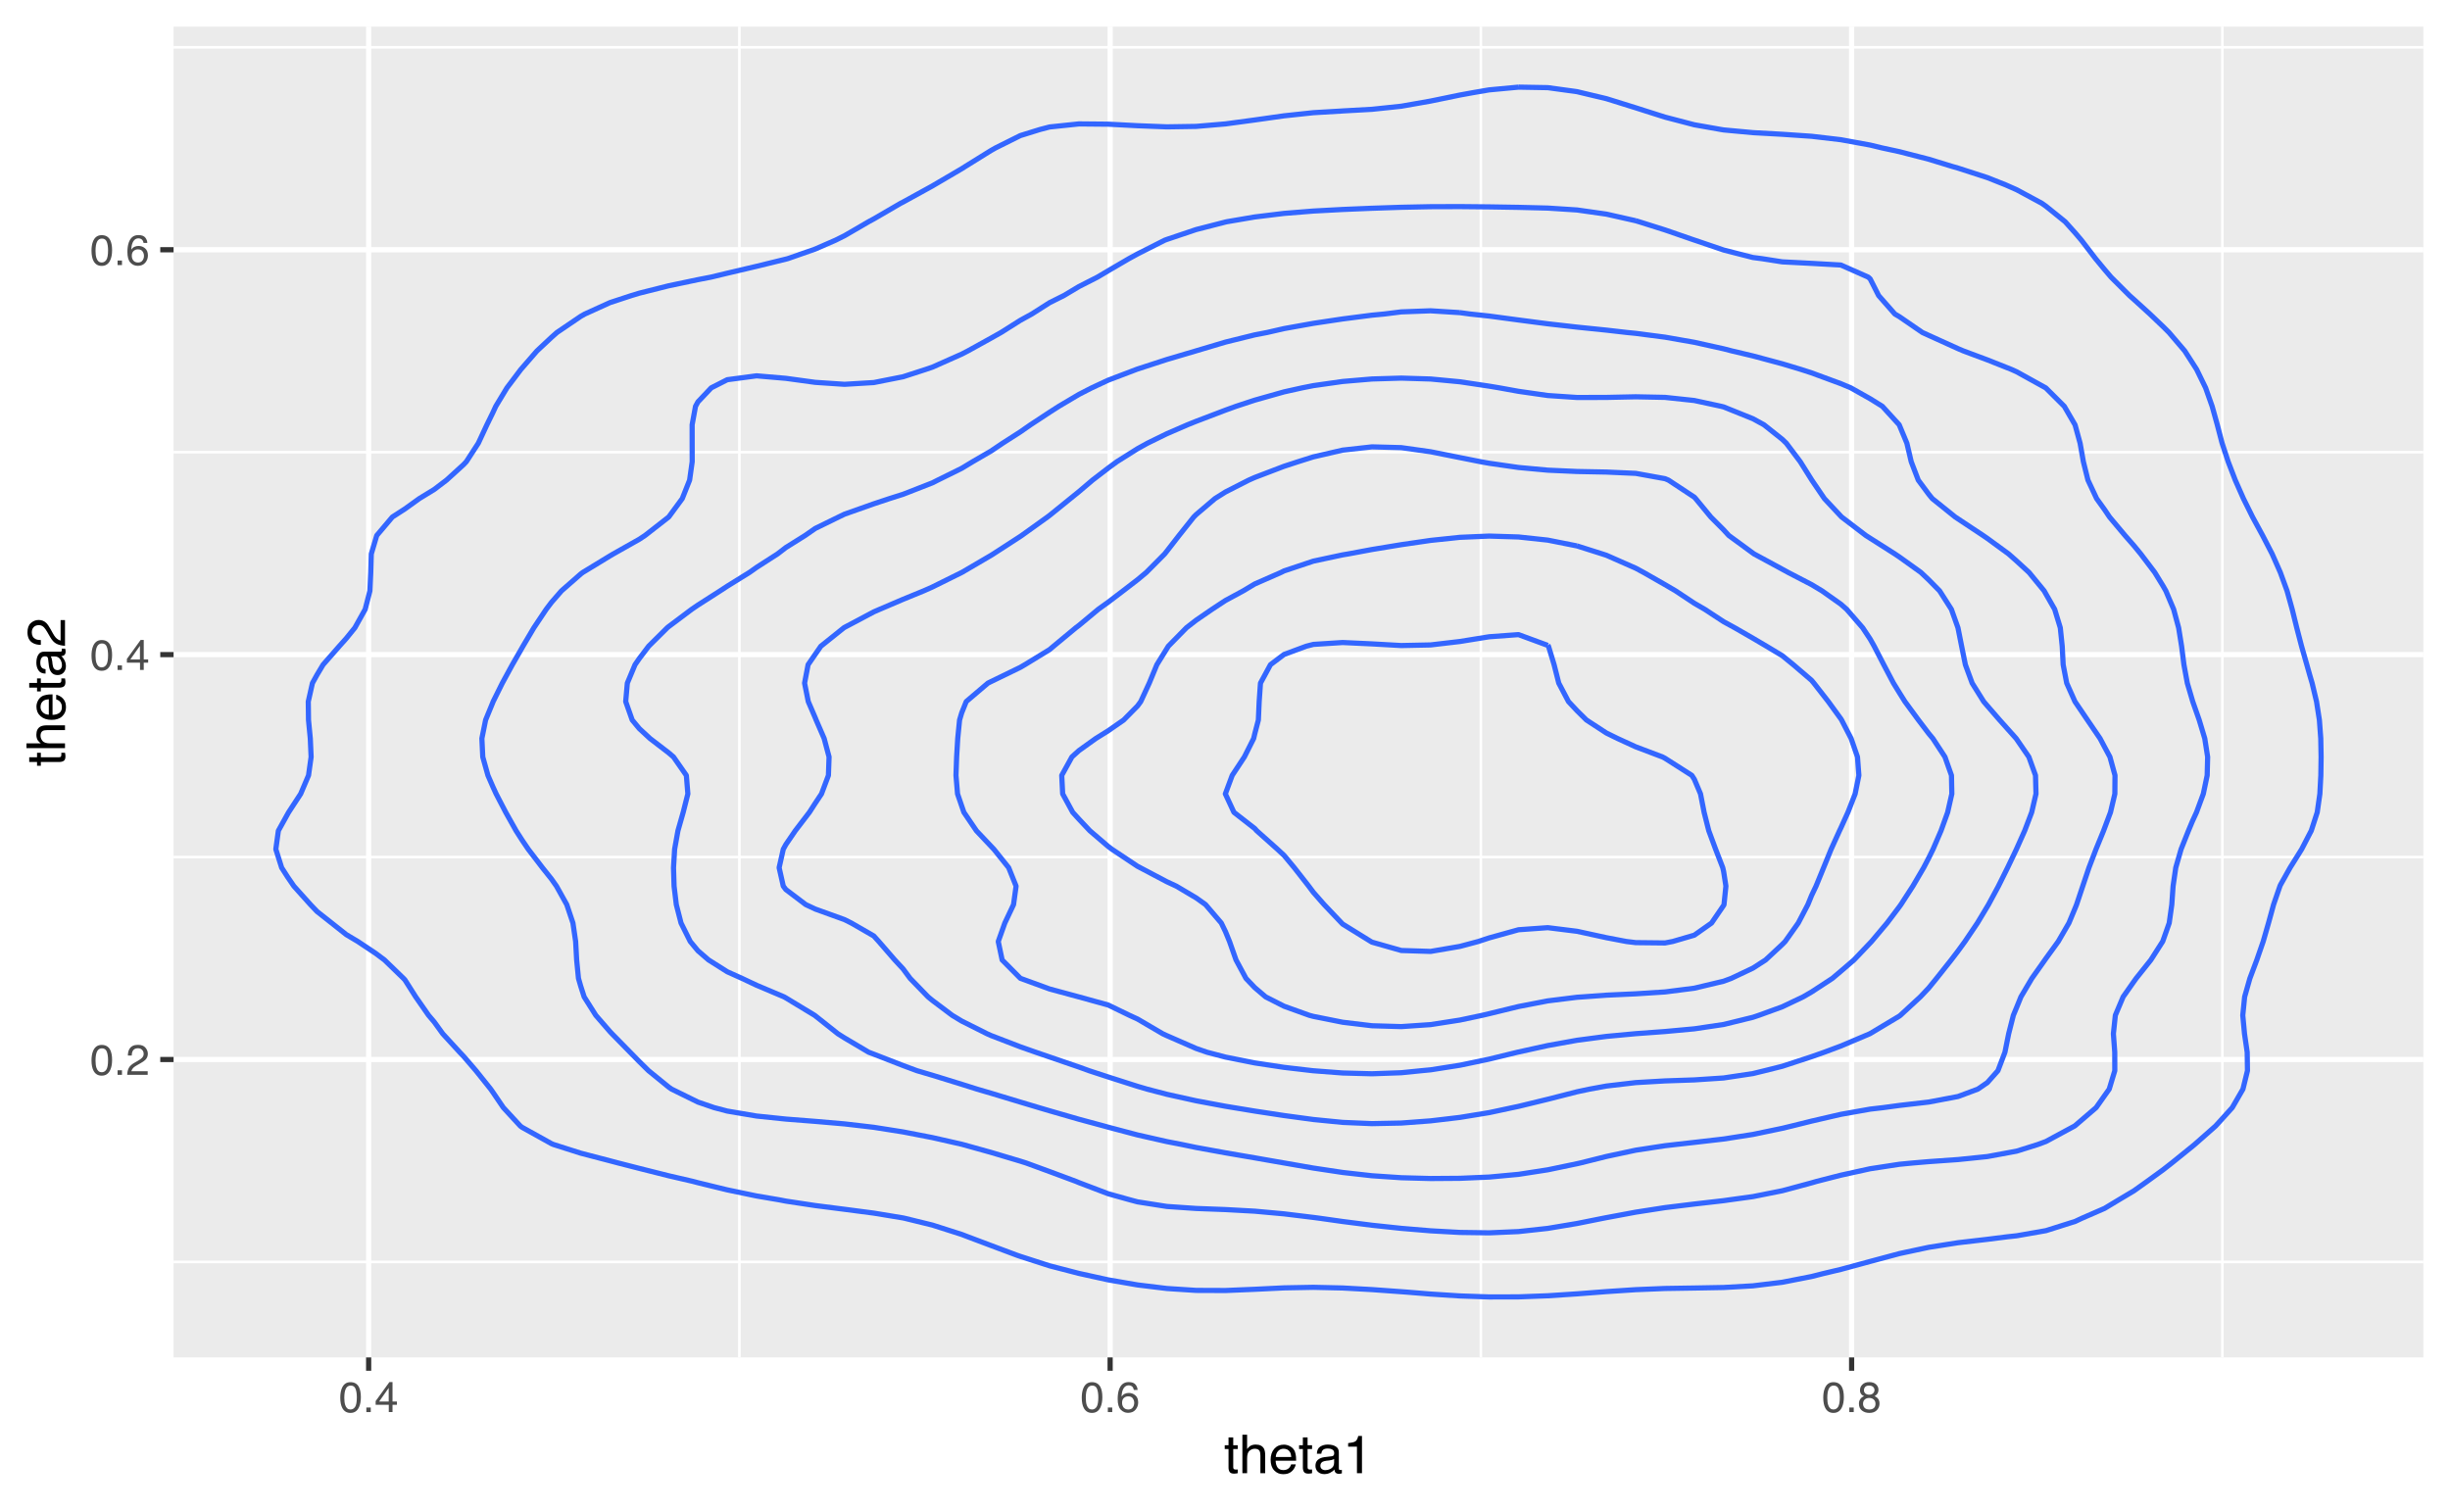 <?xml version="1.0" encoding="UTF-8"?>
<svg xmlns="http://www.w3.org/2000/svg" xmlns:xlink="http://www.w3.org/1999/xlink" width="504pt" height="311pt" viewBox="0 0 504 311" version="1.1">
<defs>
<g>
<symbol overflow="visible" id="glyph0-0">
<path style="stroke:none;" d="M 0.281 0 L 0.281 -6.312 L 5.297 -6.312 L 5.297 0 Z M 4.5 -0.797 L 4.5 -5.516 L 1.078 -5.516 L 1.078 -0.797 Z M 4.5 -0.797 "/>
</symbol>
<symbol overflow="visible" id="glyph0-1">
<path style="stroke:none;" d="M 2.375 -6.156 C 3.176 -6.156 3.754 -5.828 4.109 -5.172 C 4.379 -4.66 4.516 -3.961 4.516 -3.078 C 4.516 -2.242 4.391 -1.555 4.141 -1.016 C 3.785 -0.223 3.195 0.172 2.375 0.172 C 1.633 0.172 1.082 -0.148 0.719 -0.797 C 0.426 -1.328 0.281 -2.047 0.281 -2.953 C 0.281 -3.648 0.367 -4.25 0.547 -4.75 C 0.879 -5.688 1.488 -6.156 2.375 -6.156 Z M 2.375 -0.531 C 2.77 -0.531 3.086 -0.707 3.328 -1.062 C 3.566 -1.426 3.688 -2.086 3.688 -3.047 C 3.688 -3.754 3.598 -4.332 3.422 -4.781 C 3.254 -5.227 2.922 -5.453 2.422 -5.453 C 1.973 -5.453 1.641 -5.238 1.422 -4.812 C 1.211 -4.383 1.109 -3.754 1.109 -2.922 C 1.109 -2.297 1.176 -1.789 1.312 -1.406 C 1.52 -0.82 1.875 -0.531 2.375 -0.531 Z M 2.375 -0.531 "/>
</symbol>
<symbol overflow="visible" id="glyph0-2">
<path style="stroke:none;" d="M 0.75 -0.938 L 1.656 -0.938 L 1.656 0 L 0.75 0 Z M 0.75 -0.938 "/>
</symbol>
<symbol overflow="visible" id="glyph0-3">
<path style="stroke:none;" d="M 0.281 0 C 0.301 -0.531 0.406 -0.988 0.594 -1.375 C 0.789 -1.77 1.164 -2.129 1.719 -2.453 L 2.547 -2.922 C 2.91 -3.141 3.164 -3.328 3.312 -3.484 C 3.551 -3.711 3.672 -3.984 3.672 -4.297 C 3.672 -4.648 3.562 -4.93 3.344 -5.141 C 3.133 -5.359 2.848 -5.469 2.484 -5.469 C 1.961 -5.469 1.598 -5.266 1.391 -4.859 C 1.285 -4.648 1.227 -4.352 1.219 -3.969 L 0.422 -3.969 C 0.43 -4.5 0.531 -4.938 0.719 -5.281 C 1.051 -5.875 1.645 -6.172 2.5 -6.172 C 3.195 -6.172 3.707 -5.977 4.031 -5.594 C 4.363 -5.219 4.531 -4.797 4.531 -4.328 C 4.531 -3.836 4.352 -3.414 4 -3.062 C 3.801 -2.863 3.441 -2.617 2.922 -2.328 L 2.344 -2 C 2.062 -1.844 1.836 -1.695 1.672 -1.562 C 1.391 -1.312 1.211 -1.035 1.141 -0.734 L 4.5 -0.734 L 4.5 0 Z M 0.281 0 "/>
</symbol>
<symbol overflow="visible" id="glyph0-4">
<path style="stroke:none;" d="M 2.906 -2.172 L 2.906 -4.969 L 0.938 -2.172 Z M 2.922 0 L 2.922 -1.5 L 0.219 -1.5 L 0.219 -2.266 L 3.047 -6.172 L 3.688 -6.172 L 3.688 -2.172 L 4.594 -2.172 L 4.594 -1.5 L 3.688 -1.5 L 3.688 0 Z M 2.922 0 "/>
</symbol>
<symbol overflow="visible" id="glyph0-5">
<path style="stroke:none;" d="M 2.578 -6.172 C 3.266 -6.172 3.742 -5.992 4.016 -5.641 C 4.285 -5.285 4.422 -4.922 4.422 -4.547 L 3.656 -4.547 C 3.602 -4.785 3.531 -4.973 3.438 -5.109 C 3.25 -5.367 2.961 -5.5 2.578 -5.5 C 2.148 -5.5 1.805 -5.297 1.547 -4.891 C 1.297 -4.492 1.156 -3.926 1.125 -3.188 C 1.301 -3.445 1.523 -3.641 1.797 -3.766 C 2.047 -3.879 2.32 -3.938 2.625 -3.938 C 3.133 -3.938 3.582 -3.77 3.969 -3.438 C 4.352 -3.113 4.547 -2.625 4.547 -1.969 C 4.547 -1.414 4.363 -0.922 4 -0.484 C 3.633 -0.055 3.117 0.156 2.453 0.156 C 1.867 0.156 1.367 -0.062 0.953 -0.5 C 0.535 -0.938 0.328 -1.672 0.328 -2.703 C 0.328 -3.461 0.422 -4.109 0.609 -4.641 C 0.961 -5.66 1.617 -6.172 2.578 -6.172 Z M 2.516 -0.531 C 2.922 -0.531 3.223 -0.664 3.422 -0.938 C 3.629 -1.207 3.734 -1.531 3.734 -1.906 C 3.734 -2.219 3.641 -2.516 3.453 -2.797 C 3.273 -3.086 2.953 -3.234 2.484 -3.234 C 2.148 -3.234 1.859 -3.125 1.609 -2.906 C 1.359 -2.688 1.234 -2.352 1.234 -1.906 C 1.234 -1.52 1.344 -1.191 1.562 -0.922 C 1.789 -0.66 2.109 -0.531 2.516 -0.531 Z M 2.516 -0.531 "/>
</symbol>
<symbol overflow="visible" id="glyph0-6">
<path style="stroke:none;" d="M 2.391 -3.578 C 2.734 -3.578 3 -3.672 3.188 -3.859 C 3.383 -4.047 3.484 -4.273 3.484 -4.547 C 3.484 -4.773 3.391 -4.984 3.203 -5.172 C 3.016 -5.359 2.734 -5.453 2.359 -5.453 C 1.992 -5.453 1.727 -5.359 1.562 -5.172 C 1.395 -4.984 1.312 -4.758 1.312 -4.5 C 1.312 -4.207 1.414 -3.977 1.625 -3.812 C 1.844 -3.656 2.098 -3.578 2.391 -3.578 Z M 2.438 -0.531 C 2.801 -0.531 3.098 -0.625 3.328 -0.812 C 3.566 -1.008 3.688 -1.301 3.688 -1.688 C 3.688 -2.082 3.562 -2.383 3.312 -2.594 C 3.07 -2.801 2.766 -2.906 2.391 -2.906 C 2.016 -2.906 1.707 -2.797 1.469 -2.578 C 1.238 -2.367 1.125 -2.078 1.125 -1.703 C 1.125 -1.391 1.227 -1.113 1.438 -0.875 C 1.656 -0.645 1.988 -0.531 2.438 -0.531 Z M 1.344 -3.281 C 1.125 -3.375 0.957 -3.477 0.844 -3.594 C 0.613 -3.82 0.5 -4.125 0.5 -4.5 C 0.5 -4.957 0.664 -5.348 1 -5.672 C 1.332 -6.004 1.801 -6.172 2.406 -6.172 C 3 -6.172 3.461 -6.016 3.797 -5.703 C 4.129 -5.391 4.297 -5.023 4.297 -4.609 C 4.297 -4.223 4.195 -3.914 4 -3.688 C 3.895 -3.551 3.727 -3.414 3.5 -3.281 C 3.758 -3.164 3.961 -3.031 4.109 -2.875 C 4.379 -2.594 4.516 -2.223 4.516 -1.766 C 4.516 -1.223 4.332 -0.766 3.969 -0.391 C 3.602 -0.016 3.086 0.172 2.422 0.172 C 1.828 0.172 1.32 0.008 0.906 -0.312 C 0.488 -0.633 0.281 -1.109 0.281 -1.734 C 0.281 -2.086 0.367 -2.395 0.547 -2.656 C 0.723 -2.926 0.988 -3.133 1.344 -3.281 Z M 1.344 -3.281 "/>
</symbol>
<symbol overflow="visible" id="glyph1-0">
<path style="stroke:none;" d="M 0.359 0 L 0.359 -7.891 L 6.625 -7.891 L 6.625 0 Z M 5.625 -0.984 L 5.625 -6.906 L 1.344 -6.906 L 1.344 -0.984 Z M 5.625 -0.984 "/>
</symbol>
<symbol overflow="visible" id="glyph1-1">
<path style="stroke:none;" d="M 0.906 -7.359 L 1.875 -7.359 L 1.875 -5.75 L 2.797 -5.75 L 2.797 -4.969 L 1.875 -4.969 L 1.875 -1.203 C 1.875 -1.004 1.941 -0.875 2.078 -0.812 C 2.16 -0.77 2.285 -0.75 2.453 -0.75 C 2.504 -0.75 2.555 -0.75 2.609 -0.75 C 2.66 -0.75 2.723 -0.754 2.797 -0.766 L 2.797 0 C 2.68 0.031 2.562 0.051 2.438 0.062 C 2.32 0.082 2.195 0.094 2.062 0.094 C 1.613 0.094 1.305 -0.02 1.141 -0.25 C 0.984 -0.488 0.906 -0.789 0.906 -1.156 L 0.906 -4.969 L 0.125 -4.969 L 0.125 -5.75 L 0.906 -5.75 Z M 0.906 -7.359 "/>
</symbol>
<symbol overflow="visible" id="glyph1-2">
<path style="stroke:none;" d="M 0.703 -7.922 L 1.672 -7.922 L 1.672 -4.969 C 1.898 -5.258 2.109 -5.469 2.297 -5.594 C 2.609 -5.789 2.992 -5.891 3.453 -5.891 C 4.285 -5.891 4.852 -5.598 5.156 -5.016 C 5.312 -4.691 5.391 -4.25 5.391 -3.688 L 5.391 0 L 4.406 0 L 4.406 -3.625 C 4.406 -4.051 4.352 -4.363 4.25 -4.562 C 4.07 -4.875 3.738 -5.031 3.25 -5.031 C 2.852 -5.031 2.488 -4.891 2.156 -4.609 C 1.832 -4.336 1.672 -3.816 1.672 -3.047 L 1.672 0 L 0.703 0 Z M 0.703 -7.922 "/>
</symbol>
<symbol overflow="visible" id="glyph1-3">
<path style="stroke:none;" d="M 3.109 -5.875 C 3.516 -5.875 3.906 -5.781 4.281 -5.594 C 4.664 -5.406 4.961 -5.156 5.172 -4.844 C 5.359 -4.562 5.484 -4.223 5.547 -3.828 C 5.609 -3.566 5.641 -3.145 5.641 -2.562 L 1.422 -2.562 C 1.441 -1.977 1.578 -1.508 1.828 -1.156 C 2.086 -0.812 2.488 -0.641 3.031 -0.641 C 3.539 -0.641 3.945 -0.805 4.25 -1.141 C 4.414 -1.328 4.535 -1.551 4.609 -1.812 L 5.562 -1.812 C 5.531 -1.594 5.441 -1.352 5.297 -1.094 C 5.16 -0.832 5.004 -0.625 4.828 -0.469 C 4.535 -0.176 4.176 0.02 3.75 0.125 C 3.508 0.176 3.242 0.203 2.953 0.203 C 2.234 0.203 1.625 -0.055 1.125 -0.578 C 0.633 -1.098 0.391 -1.828 0.391 -2.766 C 0.391 -3.691 0.641 -4.441 1.141 -5.016 C 1.641 -5.586 2.297 -5.875 3.109 -5.875 Z M 4.641 -3.328 C 4.609 -3.754 4.52 -4.094 4.375 -4.344 C 4.102 -4.801 3.66 -5.031 3.047 -5.031 C 2.598 -5.031 2.223 -4.867 1.922 -4.547 C 1.629 -4.234 1.473 -3.828 1.453 -3.328 Z M 3.016 -5.891 Z M 3.016 -5.891 "/>
</symbol>
<symbol overflow="visible" id="glyph1-4">
<path style="stroke:none;" d="M 1.453 -1.531 C 1.453 -1.25 1.551 -1.023 1.75 -0.859 C 1.957 -0.703 2.203 -0.625 2.484 -0.625 C 2.816 -0.625 3.145 -0.703 3.469 -0.859 C 4.008 -1.117 4.281 -1.551 4.281 -2.156 L 4.281 -2.922 C 4.156 -2.848 4 -2.785 3.812 -2.734 C 3.633 -2.691 3.453 -2.656 3.266 -2.625 L 2.688 -2.562 C 2.332 -2.508 2.066 -2.438 1.891 -2.344 C 1.598 -2.164 1.453 -1.895 1.453 -1.531 Z M 3.797 -3.484 C 4.016 -3.516 4.16 -3.609 4.234 -3.766 C 4.273 -3.848 4.297 -3.973 4.297 -4.141 C 4.297 -4.461 4.176 -4.695 3.938 -4.844 C 3.707 -5 3.375 -5.078 2.938 -5.078 C 2.438 -5.078 2.082 -4.941 1.875 -4.672 C 1.75 -4.516 1.672 -4.289 1.641 -4 L 0.734 -4 C 0.754 -4.707 0.984 -5.195 1.422 -5.469 C 1.867 -5.75 2.383 -5.891 2.969 -5.891 C 3.645 -5.891 4.191 -5.758 4.609 -5.5 C 5.035 -5.25 5.25 -4.848 5.25 -4.297 L 5.25 -0.984 C 5.25 -0.891 5.266 -0.812 5.297 -0.75 C 5.336 -0.688 5.426 -0.656 5.562 -0.656 C 5.602 -0.656 5.648 -0.656 5.703 -0.656 C 5.766 -0.664 5.82 -0.676 5.875 -0.688 L 5.875 0.031 C 5.727 0.07 5.613 0.098 5.531 0.109 C 5.457 0.117 5.352 0.125 5.219 0.125 C 4.883 0.125 4.641 0.004 4.484 -0.234 C 4.41 -0.359 4.359 -0.535 4.328 -0.766 C 4.129 -0.504 3.844 -0.281 3.469 -0.094 C 3.102 0.094 2.695 0.188 2.25 0.188 C 1.719 0.188 1.281 0.023 0.938 -0.297 C 0.602 -0.617 0.438 -1.023 0.438 -1.516 C 0.438 -2.047 0.602 -2.457 0.938 -2.75 C 1.27 -3.039 1.707 -3.223 2.25 -3.297 Z M 2.984 -5.891 Z M 2.984 -5.891 "/>
</symbol>
<symbol overflow="visible" id="glyph1-5">
<path style="stroke:none;" d="M 1.047 -5.453 L 1.047 -6.188 C 1.742 -6.258 2.227 -6.375 2.5 -6.531 C 2.781 -6.688 2.988 -7.062 3.125 -7.656 L 3.891 -7.656 L 3.891 0 L 2.859 0 L 2.859 -5.453 Z M 1.047 -5.453 "/>
</symbol>
<symbol overflow="visible" id="glyph2-0">
<path style="stroke:none;" d="M 0 -0.359 L -7.891 -0.359 L -7.891 -6.625 L 0 -6.625 Z M -0.984 -5.625 L -6.906 -5.625 L -6.906 -1.344 L -0.984 -1.344 Z M -0.984 -5.625 "/>
</symbol>
<symbol overflow="visible" id="glyph2-1">
<path style="stroke:none;" d="M -7.359 -0.906 L -7.359 -1.875 L -5.75 -1.875 L -5.75 -2.797 L -4.969 -2.797 L -4.969 -1.875 L -1.203 -1.875 C -1.004 -1.875 -0.875 -1.941 -0.812 -2.078 C -0.77 -2.16 -0.75 -2.285 -0.75 -2.453 C -0.75 -2.504 -0.75 -2.555 -0.75 -2.609 C -0.75 -2.66 -0.754 -2.723 -0.766 -2.797 L 0 -2.797 C 0.031 -2.68 0.051 -2.562 0.062 -2.438 C 0.082 -2.32 0.094 -2.195 0.094 -2.062 C 0.094 -1.613 -0.02 -1.305 -0.25 -1.141 C -0.488 -0.984 -0.789 -0.906 -1.156 -0.906 L -4.969 -0.906 L -4.969 -0.125 L -5.75 -0.125 L -5.75 -0.906 Z M -7.359 -0.906 "/>
</symbol>
<symbol overflow="visible" id="glyph2-2">
<path style="stroke:none;" d="M -7.922 -0.703 L -7.922 -1.672 L -4.969 -1.672 C -5.258 -1.898 -5.469 -2.109 -5.594 -2.297 C -5.789 -2.609 -5.891 -2.992 -5.891 -3.453 C -5.891 -4.285 -5.598 -4.852 -5.016 -5.156 C -4.691 -5.312 -4.25 -5.391 -3.688 -5.391 L 0 -5.391 L 0 -4.406 L -3.625 -4.406 C -4.051 -4.406 -4.363 -4.352 -4.562 -4.25 C -4.875 -4.07 -5.031 -3.738 -5.031 -3.25 C -5.031 -2.852 -4.891 -2.488 -4.609 -2.156 C -4.336 -1.832 -3.816 -1.672 -3.047 -1.672 L 0 -1.672 L 0 -0.703 Z M -7.922 -0.703 "/>
</symbol>
<symbol overflow="visible" id="glyph2-3">
<path style="stroke:none;" d="M -5.875 -3.109 C -5.875 -3.516 -5.781 -3.906 -5.594 -4.281 C -5.406 -4.664 -5.156 -4.961 -4.844 -5.172 C -4.562 -5.359 -4.223 -5.484 -3.828 -5.547 C -3.566 -5.609 -3.145 -5.641 -2.562 -5.641 L -2.562 -1.422 C -1.977 -1.441 -1.508 -1.578 -1.156 -1.828 C -0.812 -2.086 -0.641 -2.488 -0.641 -3.031 C -0.641 -3.539 -0.805 -3.945 -1.141 -4.25 C -1.328 -4.414 -1.551 -4.535 -1.812 -4.609 L -1.812 -5.562 C -1.594 -5.531 -1.352 -5.441 -1.094 -5.297 C -0.832 -5.16 -0.625 -5.004 -0.469 -4.828 C -0.176 -4.535 0.02 -4.176 0.125 -3.75 C 0.176 -3.508 0.203 -3.242 0.203 -2.953 C 0.203 -2.234 -0.055 -1.625 -0.578 -1.125 C -1.098 -0.633 -1.828 -0.391 -2.766 -0.391 C -3.691 -0.391 -4.441 -0.641 -5.016 -1.141 C -5.586 -1.641 -5.875 -2.297 -5.875 -3.109 Z M -3.328 -4.641 C -3.754 -4.609 -4.094 -4.52 -4.344 -4.375 C -4.801 -4.102 -5.031 -3.66 -5.031 -3.047 C -5.031 -2.598 -4.867 -2.223 -4.547 -1.922 C -4.234 -1.629 -3.828 -1.473 -3.328 -1.453 Z M -5.891 -3.016 Z M -5.891 -3.016 "/>
</symbol>
<symbol overflow="visible" id="glyph2-4">
<path style="stroke:none;" d="M -1.531 -1.453 C -1.25 -1.453 -1.023 -1.551 -0.859 -1.75 C -0.703 -1.957 -0.625 -2.203 -0.625 -2.484 C -0.625 -2.816 -0.703 -3.145 -0.859 -3.469 C -1.117 -4.008 -1.551 -4.281 -2.156 -4.281 L -2.922 -4.281 C -2.848 -4.156 -2.785 -4 -2.734 -3.812 C -2.691 -3.633 -2.656 -3.453 -2.625 -3.266 L -2.562 -2.688 C -2.508 -2.332 -2.438 -2.066 -2.344 -1.891 C -2.164 -1.598 -1.895 -1.453 -1.531 -1.453 Z M -3.484 -3.797 C -3.516 -4.016 -3.609 -4.16 -3.766 -4.234 C -3.848 -4.273 -3.973 -4.297 -4.141 -4.297 C -4.461 -4.297 -4.695 -4.176 -4.844 -3.938 C -5 -3.707 -5.078 -3.375 -5.078 -2.938 C -5.078 -2.438 -4.941 -2.082 -4.672 -1.875 C -4.516 -1.75 -4.289 -1.672 -4 -1.641 L -4 -0.734 C -4.707 -0.754 -5.195 -0.984 -5.469 -1.422 C -5.75 -1.867 -5.891 -2.383 -5.891 -2.969 C -5.891 -3.645 -5.758 -4.191 -5.5 -4.609 C -5.25 -5.035 -4.848 -5.25 -4.297 -5.25 L -0.984 -5.25 C -0.891 -5.25 -0.812 -5.266 -0.75 -5.297 C -0.688 -5.336 -0.656 -5.426 -0.656 -5.562 C -0.656 -5.602 -0.656 -5.648 -0.656 -5.703 C -0.664 -5.766 -0.676 -5.82 -0.688 -5.875 L 0.031 -5.875 C 0.07 -5.727 0.098 -5.613 0.109 -5.531 C 0.117 -5.457 0.125 -5.352 0.125 -5.219 C 0.125 -4.883 0.004 -4.641 -0.234 -4.484 C -0.359 -4.41 -0.535 -4.359 -0.766 -4.328 C -0.504 -4.129 -0.281 -3.844 -0.094 -3.469 C 0.094 -3.102 0.188 -2.695 0.188 -2.25 C 0.188 -1.719 0.023 -1.281 -0.297 -0.938 C -0.617 -0.602 -1.023 -0.438 -1.516 -0.438 C -2.047 -0.438 -2.457 -0.602 -2.75 -0.938 C -3.039 -1.27 -3.223 -1.707 -3.297 -2.25 Z M -5.891 -2.984 Z M -5.891 -2.984 "/>
</symbol>
<symbol overflow="visible" id="glyph2-5">
<path style="stroke:none;" d="M 0 -0.344 C -0.664 -0.375 -1.242 -0.508 -1.734 -0.75 C -2.223 -0.988 -2.664 -1.457 -3.062 -2.156 L -3.656 -3.188 C -3.926 -3.645 -4.156 -3.969 -4.344 -4.156 C -4.645 -4.445 -4.988 -4.594 -5.375 -4.594 C -5.82 -4.594 -6.176 -4.457 -6.438 -4.188 C -6.695 -3.914 -6.828 -3.555 -6.828 -3.109 C -6.828 -2.453 -6.578 -1.992 -6.078 -1.734 C -5.805 -1.598 -5.438 -1.523 -4.969 -1.516 L -4.969 -0.531 C -5.633 -0.539 -6.176 -0.664 -6.594 -0.906 C -7.344 -1.32 -7.719 -2.062 -7.719 -3.125 C -7.719 -4 -7.477 -4.641 -7 -5.047 C -6.531 -5.453 -6.004 -5.656 -5.422 -5.656 C -4.797 -5.656 -4.266 -5.441 -3.828 -5.016 C -3.578 -4.766 -3.27 -4.312 -2.906 -3.656 L -2.5 -2.922 C -2.312 -2.578 -2.129 -2.301 -1.953 -2.094 C -1.641 -1.738 -1.289 -1.516 -0.906 -1.422 L -0.906 -5.625 L 0 -5.625 Z M 0 -0.344 "/>
</symbol>
</g>
<clipPath id="clip1">
  <path d="M 35.707 5.48 L 498.52 5.48 L 498.52 279.27 L 35.707 279.27 Z M 35.707 5.48 "/>
</clipPath>
<clipPath id="clip2">
  <path d="M 35.707 259 L 498.52 259 L 498.52 260 L 35.707 260 Z M 35.707 259 "/>
</clipPath>
<clipPath id="clip3">
  <path d="M 35.707 176 L 498.52 176 L 498.52 177 L 35.707 177 Z M 35.707 176 "/>
</clipPath>
<clipPath id="clip4">
  <path d="M 35.707 92 L 498.52 92 L 498.52 94 L 35.707 94 Z M 35.707 92 "/>
</clipPath>
<clipPath id="clip5">
  <path d="M 35.707 9 L 498.52 9 L 498.52 10 L 35.707 10 Z M 35.707 9 "/>
</clipPath>
<clipPath id="clip6">
  <path d="M 151 5.48 L 153 5.48 L 153 279.27 L 151 279.27 Z M 151 5.48 "/>
</clipPath>
<clipPath id="clip7">
  <path d="M 304 5.48 L 305 5.48 L 305 279.27 L 304 279.27 Z M 304 5.48 "/>
</clipPath>
<clipPath id="clip8">
  <path d="M 456 5.48 L 458 5.48 L 458 279.27 L 456 279.27 Z M 456 5.48 "/>
</clipPath>
<clipPath id="clip9">
  <path d="M 35.707 217 L 498.52 217 L 498.52 219 L 35.707 219 Z M 35.707 217 "/>
</clipPath>
<clipPath id="clip10">
  <path d="M 35.707 134 L 498.52 134 L 498.52 136 L 35.707 136 Z M 35.707 134 "/>
</clipPath>
<clipPath id="clip11">
  <path d="M 35.707 50 L 498.52 50 L 498.52 52 L 35.707 52 Z M 35.707 50 "/>
</clipPath>
<clipPath id="clip12">
  <path d="M 75 5.48 L 77 5.48 L 77 279.27 L 75 279.27 Z M 75 5.48 "/>
</clipPath>
<clipPath id="clip13">
  <path d="M 227 5.48 L 229 5.48 L 229 279.27 L 227 279.27 Z M 227 5.48 "/>
</clipPath>
<clipPath id="clip14">
  <path d="M 380 5.48 L 382 5.48 L 382 279.27 L 380 279.27 Z M 380 5.48 "/>
</clipPath>
</defs>
<g id="surface231">
<rect x="0" y="0" width="504" height="311" style="fill:rgb(100%,100%,100%);fill-opacity:1;stroke:none;"/>
<rect x="0" y="0" width="504" height="311" style="fill:rgb(100%,100%,100%);fill-opacity:1;stroke:none;"/>
<path style="fill:none;stroke-width:1.067;stroke-linecap:round;stroke-linejoin:round;stroke:rgb(100%,100%,100%);stroke-opacity:1;stroke-miterlimit:10;" d="M 0 311 L 504 311 L 504 0 L 0 0 Z M 0 311 "/>
<g clip-path="url(#clip1)" clip-rule="nonzero">
<path style=" stroke:none;fill-rule:nonzero;fill:rgb(92.157%,92.157%,92.157%);fill-opacity:1;" d="M 35.707 279.266 L 498.52 279.266 L 498.52 5.477 L 35.707 5.477 Z M 35.707 279.266 "/>
</g>
<g clip-path="url(#clip2)" clip-rule="nonzero">
<path style="fill:none;stroke-width:0.533;stroke-linecap:butt;stroke-linejoin:round;stroke:rgb(100%,100%,100%);stroke-opacity:1;stroke-miterlimit:10;" d="M 35.707 259.621 L 498.52 259.621 "/>
</g>
<g clip-path="url(#clip3)" clip-rule="nonzero">
<path style="fill:none;stroke-width:0.533;stroke-linecap:butt;stroke-linejoin:round;stroke:rgb(100%,100%,100%);stroke-opacity:1;stroke-miterlimit:10;" d="M 35.707 176.324 L 498.52 176.324 "/>
</g>
<g clip-path="url(#clip4)" clip-rule="nonzero">
<path style="fill:none;stroke-width:0.533;stroke-linecap:butt;stroke-linejoin:round;stroke:rgb(100%,100%,100%);stroke-opacity:1;stroke-miterlimit:10;" d="M 35.707 93.027 L 498.52 93.027 "/>
</g>
<g clip-path="url(#clip5)" clip-rule="nonzero">
<path style="fill:none;stroke-width:0.533;stroke-linecap:butt;stroke-linejoin:round;stroke:rgb(100%,100%,100%);stroke-opacity:1;stroke-miterlimit:10;" d="M 35.707 9.73 L 498.52 9.73 "/>
</g>
<g clip-path="url(#clip6)" clip-rule="nonzero">
<path style="fill:none;stroke-width:0.533;stroke-linecap:butt;stroke-linejoin:round;stroke:rgb(100%,100%,100%);stroke-opacity:1;stroke-miterlimit:10;" d="M 152.105 279.266 L 152.105 5.48 "/>
</g>
<g clip-path="url(#clip7)" clip-rule="nonzero">
<path style="fill:none;stroke-width:0.533;stroke-linecap:butt;stroke-linejoin:round;stroke:rgb(100%,100%,100%);stroke-opacity:1;stroke-miterlimit:10;" d="M 304.637 279.266 L 304.637 5.48 "/>
</g>
<g clip-path="url(#clip8)" clip-rule="nonzero">
<path style="fill:none;stroke-width:0.533;stroke-linecap:butt;stroke-linejoin:round;stroke:rgb(100%,100%,100%);stroke-opacity:1;stroke-miterlimit:10;" d="M 457.172 279.266 L 457.172 5.48 "/>
</g>
<g clip-path="url(#clip9)" clip-rule="nonzero">
<path style="fill:none;stroke-width:1.067;stroke-linecap:butt;stroke-linejoin:round;stroke:rgb(100%,100%,100%);stroke-opacity:1;stroke-miterlimit:10;" d="M 35.707 217.973 L 498.52 217.973 "/>
</g>
<g clip-path="url(#clip10)" clip-rule="nonzero">
<path style="fill:none;stroke-width:1.067;stroke-linecap:butt;stroke-linejoin:round;stroke:rgb(100%,100%,100%);stroke-opacity:1;stroke-miterlimit:10;" d="M 35.707 134.676 L 498.52 134.676 "/>
</g>
<g clip-path="url(#clip11)" clip-rule="nonzero">
<path style="fill:none;stroke-width:1.067;stroke-linecap:butt;stroke-linejoin:round;stroke:rgb(100%,100%,100%);stroke-opacity:1;stroke-miterlimit:10;" d="M 35.707 51.379 L 498.52 51.379 "/>
</g>
<g clip-path="url(#clip12)" clip-rule="nonzero">
<path style="fill:none;stroke-width:1.067;stroke-linecap:butt;stroke-linejoin:round;stroke:rgb(100%,100%,100%);stroke-opacity:1;stroke-miterlimit:10;" d="M 75.836 279.266 L 75.836 5.48 "/>
</g>
<g clip-path="url(#clip13)" clip-rule="nonzero">
<path style="fill:none;stroke-width:1.067;stroke-linecap:butt;stroke-linejoin:round;stroke:rgb(100%,100%,100%);stroke-opacity:1;stroke-miterlimit:10;" d="M 228.371 279.266 L 228.371 5.48 "/>
</g>
<g clip-path="url(#clip14)" clip-rule="nonzero">
<path style="fill:none;stroke-width:1.067;stroke-linecap:butt;stroke-linejoin:round;stroke:rgb(100%,100%,100%);stroke-opacity:1;stroke-miterlimit:10;" d="M 380.906 279.266 L 380.906 5.48 "/>
</g>
<path style="fill:none;stroke-width:1.067;stroke-linecap:butt;stroke-linejoin:round;stroke:rgb(20%,40%,100%);stroke-opacity:1;stroke-miterlimit:1;" d="M 312.379 17.926 L 306.348 18.488 L 303.086 19.047 L 300.32 19.551 L 294.293 20.793 L 288.262 21.855 L 282.234 22.488 L 276.207 22.824 L 275.949 22.844 L 270.18 23.184 L 264.148 23.828 L 258.121 24.68 L 252.094 25.492 L 246.062 26.004 L 240.035 26.098 L 234.008 25.863 L 227.98 25.547 L 221.949 25.492 L 215.922 26.121 L 213.934 26.641 L 209.895 27.895 L 204.793 30.438 L 203.863 30.965 L 198.594 34.234 L 197.836 34.715 L 192.184 38.031 L 191.809 38.254 L 185.781 41.57 L 185.281 41.824 L 179.75 45.039 L 178.676 45.621 L 173.723 48.5 L 171.879 49.418 L 167.695 51.242 L 162.043 53.215 L 161.664 53.312 L 155.637 54.789 L 149.609 56.207 L 146.266 57.012 L 143.582 57.531 L 137.551 58.797 L 131.523 60.312 L 129.887 60.809 L 125.496 62.25 L 120.309 64.605 L 119.465 65.082 L 114.574 68.402 L 113.438 69.41 L 110.453 72.199 L 107.41 75.703 L 107.152 75.996 L 104.285 79.793 L 101.988 83.59 L 101.383 84.902 L 100.164 87.387 L 98.395 91.184 L 95.93 94.98 L 95.352 95.594 L 91.855 98.777 L 89.324 100.699 L 86.258 102.574 L 83.297 104.703 L 80.711 106.371 L 77.5 110.168 L 77.266 110.965 L 76.379 113.965 L 76.27 117.762 L 76.098 121.559 L 75.121 125.355 L 73.004 129.152 L 71.238 131.332 L 69.793 132.949 L 66.465 136.746 L 65.211 138.84 L 64.27 140.543 L 63.418 144.336 L 63.465 148.133 L 63.832 151.93 L 64 155.727 L 63.469 159.523 L 61.855 163.32 L 59.371 167.117 L 59.184 167.449 L 57.262 170.914 L 56.742 174.711 L 57.938 178.508 L 59.184 180.453 L 60.453 182.305 L 63.863 186.102 L 65.211 187.516 L 68.227 189.898 L 71.238 192.281 L 73.613 193.695 L 77.266 196.129 L 79.09 197.492 L 83.012 201.289 L 83.297 201.594 L 85.516 205.086 L 88.164 208.883 L 89.324 210.246 L 91.086 212.68 L 94.57 216.477 L 95.352 217.297 L 97.91 220.273 L 100.949 224.07 L 101.383 224.691 L 103.543 227.867 L 107.047 231.664 L 107.41 231.934 L 113.438 235.281 L 113.855 235.461 L 119.465 237.246 L 125.496 238.82 L 127.152 239.258 L 131.523 240.379 L 137.551 241.895 L 142.555 243.055 L 143.582 243.328 L 149.609 244.797 L 155.637 246.051 L 160.324 246.848 L 161.664 247.109 L 167.695 248.02 L 173.723 248.789 L 179.75 249.578 L 185.781 250.57 L 186.113 250.645 L 191.809 252.039 L 197.836 253.965 L 199.078 254.441 L 203.863 256.242 L 209.191 258.238 L 209.895 258.48 L 215.922 260.422 L 221.949 261.984 L 222.191 262.035 L 227.98 263.312 L 234.008 264.352 L 240.035 265.086 L 246.062 265.477 L 252.094 265.5 L 258.121 265.25 L 264.148 264.957 L 270.18 264.844 L 276.207 264.98 L 282.234 265.312 L 288.262 265.746 L 289.41 265.832 L 294.293 266.23 L 300.32 266.617 L 306.348 266.824 L 312.379 266.809 L 318.406 266.582 L 324.434 266.188 L 329.066 265.832 L 330.461 265.723 L 336.492 265.328 L 342.52 265.082 L 348.547 264.988 L 354.578 264.879 L 360.605 264.539 L 366.633 263.805 L 372.66 262.625 L 374.988 262.035 L 378.691 261.156 L 384.719 259.52 L 389.5 258.238 L 390.746 257.902 L 396.773 256.613 L 402.805 255.668 L 408.832 254.969 L 413.004 254.441 L 414.859 254.242 L 420.891 253.184 L 426.918 251.277 L 428.258 250.645 L 432.945 248.605 L 435.859 246.848 L 438.973 244.992 L 441.691 243.055 L 445.004 240.645 L 446.777 239.258 L 451.031 235.82 L 451.465 235.461 L 455.773 231.664 L 457.059 230.254 L 459.211 227.867 L 461.406 224.07 L 462.336 220.273 L 462.281 216.477 L 461.727 212.68 L 461.371 208.883 L 461.754 205.086 L 462.832 201.289 L 463.09 200.605 L 464.258 197.492 L 465.57 193.695 L 466.664 189.898 L 467.707 186.102 L 469.016 182.305 L 469.117 182.07 L 471.109 178.508 L 473.484 174.711 L 475.145 171.504 L 475.457 170.914 L 476.688 167.117 L 477.23 163.32 L 477.43 159.523 L 477.484 155.727 L 477.414 151.93 L 477.133 148.133 L 476.543 144.336 L 475.637 140.543 L 475.145 138.875 L 474.547 136.746 L 473.465 132.949 L 472.473 129.152 L 471.535 125.355 L 470.48 121.559 L 469.117 117.828 L 469.094 117.762 L 467.414 113.965 L 465.453 110.168 L 463.387 106.371 L 463.09 105.77 L 461.504 102.574 L 459.824 98.777 L 458.367 94.98 L 457.121 91.184 L 457.059 90.965 L 456.129 87.387 L 455.07 83.59 L 453.727 79.793 L 451.875 75.996 L 451.031 74.68 L 449.434 72.199 L 446.195 68.402 L 445.004 67.215 L 442.266 64.605 L 438.973 61.605 L 438.074 60.809 L 434.273 57.012 L 432.945 55.457 L 431.09 53.215 L 428.176 49.418 L 426.918 47.938 L 424.84 45.621 L 420.891 42.434 L 420.031 41.824 L 414.859 39.035 L 412.586 38.031 L 408.832 36.539 L 402.805 34.586 L 401.578 34.234 L 396.773 32.762 L 390.746 31.207 L 387.18 30.438 L 384.719 29.844 L 378.691 28.742 L 372.66 28.035 L 366.633 27.625 L 360.605 27.289 L 354.578 26.73 L 354.039 26.641 L 348.547 25.672 L 342.52 24.098 L 338.566 22.844 L 336.492 22.18 L 330.461 20.301 L 325.199 19.047 L 324.434 18.859 L 318.406 18.031 L 312.379 17.926 "/>
<path style="fill:none;stroke-width:1.067;stroke-linecap:butt;stroke-linejoin:round;stroke:rgb(20%,40%,100%);stroke-opacity:1;stroke-miterlimit:1;" d="M 336.492 45.414 L 330.461 44.055 L 324.434 43.199 L 318.406 42.809 L 312.379 42.66 L 306.348 42.562 L 300.32 42.504 L 294.293 42.523 L 288.262 42.645 L 282.234 42.844 L 276.207 43.094 L 270.18 43.418 L 264.148 43.902 L 258.121 44.637 L 252.355 45.621 L 252.094 45.68 L 246.062 47.227 L 240.035 49.258 L 239.602 49.418 L 234.008 52.246 L 232.234 53.215 L 227.98 55.699 L 225.77 57.012 L 221.949 58.957 L 218.848 60.809 L 215.922 62.27 L 212.254 64.605 L 209.895 65.902 L 205.934 68.402 L 203.863 69.57 L 199.105 72.199 L 197.836 72.855 L 191.809 75.535 L 190.453 75.996 L 185.781 77.508 L 179.75 78.703 L 173.723 79.066 L 167.695 78.66 L 161.664 77.836 L 155.637 77.32 L 149.609 78.117 L 146.312 79.793 L 143.582 82.676 L 143.078 83.59 L 142.383 87.387 L 142.387 91.184 L 142.395 94.98 L 141.863 98.777 L 140.352 102.574 L 137.559 106.371 L 137.551 106.375 L 132.688 110.168 L 131.523 110.941 L 126.16 113.965 L 125.496 114.355 L 119.898 117.762 L 119.465 118.086 L 115.504 121.559 L 113.438 123.934 L 112.363 125.355 L 109.824 129.152 L 107.578 132.949 L 107.41 133.246 L 105.398 136.746 L 103.332 140.543 L 101.449 144.336 L 101.383 144.512 L 99.895 148.133 L 99.129 151.93 L 99.312 155.727 L 100.375 159.523 L 101.383 161.84 L 102.062 163.32 L 104.035 167.117 L 106.168 170.914 L 107.41 172.852 L 108.672 174.711 L 111.582 178.508 L 113.438 180.832 L 114.473 182.305 L 116.59 186.102 L 117.863 189.898 L 118.418 193.695 L 118.625 197.492 L 119 201.289 L 119.465 202.898 L 120.168 205.086 L 122.566 208.883 L 125.496 212.254 L 125.898 212.68 L 129.621 216.477 L 131.523 218.414 L 133.41 220.273 L 137.551 223.645 L 138.16 224.07 L 143.582 226.734 L 146.879 227.867 L 149.609 228.586 L 155.637 229.605 L 161.664 230.23 L 167.695 230.703 L 173.723 231.223 L 177.531 231.664 L 179.75 231.926 L 185.781 232.875 L 191.809 234.043 L 197.836 235.41 L 198.027 235.461 L 203.863 237.086 L 209.895 238.887 L 211.07 239.258 L 215.922 241.035 L 221.355 243.055 L 221.949 243.305 L 227.98 245.598 L 232.461 246.848 L 234.008 247.262 L 240.035 248.207 L 246.062 248.621 L 252.094 248.848 L 258.121 249.18 L 264.148 249.73 L 270.18 250.465 L 271.539 250.645 L 276.207 251.305 L 282.234 252.074 L 288.262 252.715 L 294.293 253.219 L 300.32 253.551 L 306.348 253.637 L 312.379 253.375 L 318.406 252.719 L 324.434 251.711 L 329.75 250.645 L 330.461 250.508 L 336.492 249.383 L 342.52 248.445 L 348.547 247.707 L 354.578 247.016 L 355.75 246.848 L 360.605 246.18 L 366.633 244.977 L 372.66 243.355 L 373.695 243.055 L 378.691 241.777 L 384.719 240.449 L 390.746 239.527 L 393.543 239.258 L 396.773 238.984 L 402.805 238.559 L 408.832 237.941 L 414.859 236.828 L 419.211 235.461 L 420.891 234.836 L 426.766 231.664 L 426.918 231.551 L 431.207 227.867 L 432.945 225.406 L 433.895 224.07 L 435.043 220.273 L 435.035 216.477 L 434.754 212.68 L 435.156 208.883 L 436.758 205.086 L 438.973 201.934 L 439.434 201.289 L 442.461 197.492 L 444.891 193.695 L 445.004 193.398 L 446.238 189.898 L 446.77 186.102 L 447.035 182.305 L 447.586 178.508 L 448.68 174.711 L 450.191 170.914 L 451.031 168.902 L 451.852 167.117 L 453.254 163.32 L 454.047 159.523 L 454.145 155.727 L 453.551 151.93 L 452.41 148.133 L 451.078 144.336 L 451.031 144.18 L 449.965 140.543 L 449.266 136.746 L 448.785 132.949 L 448.176 129.152 L 447.152 125.355 L 445.547 121.559 L 445.004 120.605 L 443.262 117.762 L 440.383 113.965 L 438.973 112.246 L 437.152 110.168 L 433.965 106.371 L 432.945 104.855 L 431.305 102.574 L 429.523 98.777 L 428.578 94.98 L 427.906 91.184 L 426.918 87.578 L 426.859 87.387 L 424.652 83.59 L 420.891 79.844 L 420.828 79.793 L 414.859 76.488 L 413.766 75.996 L 408.832 74.039 L 403.898 72.199 L 402.805 71.734 L 396.773 69 L 395.461 68.402 L 390.746 65.16 L 389.801 64.605 L 386.465 60.809 L 384.719 57.375 L 384.32 57.012 L 378.691 54.523 L 372.66 54.184 L 366.633 53.871 L 362.441 53.215 L 360.605 52.98 L 354.578 51.438 L 348.637 49.418 L 348.547 49.391 L 342.52 47.305 L 337.176 45.621 L 336.492 45.414 "/>
<path style="fill:none;stroke-width:1.067;stroke-linecap:butt;stroke-linejoin:round;stroke:rgb(20%,40%,100%);stroke-opacity:1;stroke-miterlimit:1;" d="M 300.32 64.32 L 294.293 63.941 L 288.262 64.164 L 284.738 64.605 L 282.234 64.84 L 276.207 65.617 L 270.18 66.52 L 264.148 67.602 L 260.664 68.402 L 258.121 68.891 L 252.094 70.383 L 246.062 72.18 L 246 72.199 L 240.035 73.961 L 234.008 75.922 L 233.801 75.996 L 227.98 78.211 L 224.59 79.793 L 221.949 81.148 L 217.824 83.59 L 215.922 84.809 L 212 87.387 L 209.895 88.852 L 206.258 91.184 L 203.863 92.797 L 200.102 94.98 L 197.836 96.348 L 192.914 98.777 L 191.809 99.336 L 185.781 101.691 L 182.992 102.574 L 179.75 103.652 L 173.723 105.785 L 172.508 106.371 L 167.695 108.727 L 165.625 110.168 L 161.664 112.645 L 159.945 113.965 L 155.637 116.734 L 154.184 117.762 L 149.609 120.598 L 148.141 121.559 L 143.582 124.477 L 142.293 125.355 L 137.551 128.914 L 137.262 129.152 L 133.434 132.949 L 131.523 135.473 L 130.637 136.746 L 129.051 140.543 L 128.715 144.336 L 130.055 148.133 L 131.523 149.902 L 133.715 151.93 L 137.551 154.875 L 138.547 155.727 L 141.195 159.523 L 141.504 163.32 L 140.543 167.117 L 139.461 170.914 L 138.781 174.711 L 138.551 178.508 L 138.668 182.305 L 139.125 186.102 L 140.098 189.898 L 141.996 193.695 L 143.582 195.609 L 145.762 197.492 L 149.609 199.922 L 152.645 201.289 L 155.637 202.699 L 161.289 205.086 L 161.664 205.301 L 167.582 208.883 L 167.695 208.969 L 172.371 212.68 L 173.723 213.531 L 178.703 216.477 L 179.75 216.875 L 185.781 219.219 L 188.617 220.273 L 191.809 221.215 L 197.836 223.074 L 200.992 224.07 L 203.863 224.91 L 209.895 226.734 L 213.68 227.867 L 215.922 228.527 L 221.949 230.266 L 227.129 231.664 L 227.98 231.902 L 234.008 233.496 L 240.035 234.863 L 243.117 235.461 L 246.062 236.074 L 252.094 237.172 L 258.121 238.207 L 264.133 239.258 L 264.148 239.258 L 270.18 240.309 L 276.207 241.215 L 282.234 241.891 L 288.262 242.297 L 294.293 242.461 L 300.32 242.418 L 306.348 242.16 L 312.379 241.602 L 318.406 240.668 L 324.434 239.41 L 325.109 239.258 L 330.461 237.922 L 336.492 236.633 L 342.52 235.711 L 344.703 235.461 L 348.547 235.027 L 354.578 234.332 L 360.605 233.391 L 366.633 232.133 L 368.578 231.664 L 372.66 230.652 L 378.691 229.254 L 384.719 228.184 L 387.453 227.867 L 390.746 227.422 L 396.773 226.727 L 402.805 225.586 L 406.867 224.07 L 408.832 222.723 L 411.004 220.273 L 412.445 216.477 L 413.211 212.68 L 414.176 208.883 L 414.859 207.242 L 415.734 205.086 L 417.98 201.289 L 420.664 197.492 L 420.891 197.168 L 423.41 193.695 L 425.609 189.898 L 426.918 186.754 L 427.18 186.102 L 428.449 182.305 L 429.727 178.508 L 431.18 174.711 L 432.734 170.914 L 432.945 170.348 L 434.16 167.117 L 435.055 163.32 L 435.086 159.523 L 434.043 155.727 L 432.945 153.684 L 432.012 151.93 L 429.422 148.133 L 426.918 144.438 L 426.848 144.336 L 425.152 140.543 L 424.422 136.746 L 424.227 132.949 L 423.832 129.152 L 422.676 125.355 L 420.891 122.23 L 420.512 121.559 L 417.398 117.762 L 414.859 115.43 L 413.207 113.965 L 408.832 110.773 L 407.953 110.168 L 402.805 106.754 L 402.223 106.371 L 397.5 102.574 L 396.773 101.684 L 394.617 98.777 L 393.164 94.98 L 392.273 91.184 L 390.746 87.52 L 390.691 87.387 L 387.223 83.59 L 384.719 82.035 L 380.734 79.793 L 378.691 78.934 L 372.66 76.711 L 370.457 75.996 L 366.633 74.844 L 360.605 73.227 L 356.27 72.199 L 354.578 71.762 L 348.547 70.422 L 342.52 69.367 L 336.492 68.582 L 334.691 68.402 L 330.461 67.918 L 324.434 67.301 L 318.406 66.617 L 312.379 65.832 L 306.348 65.023 L 302.43 64.605 L 300.32 64.32 "/>
<path style="fill:none;stroke-width:1.067;stroke-linecap:butt;stroke-linejoin:round;stroke:rgb(20%,40%,100%);stroke-opacity:1;stroke-miterlimit:1;" d="M 306.348 79.445 L 300.32 78.543 L 294.293 77.973 L 288.262 77.789 L 282.234 77.969 L 276.207 78.48 L 270.18 79.336 L 267.879 79.793 L 264.148 80.621 L 258.121 82.324 L 254.273 83.59 L 252.094 84.379 L 246.062 86.676 L 244.293 87.387 L 240.035 89.234 L 236.051 91.184 L 234.008 92.312 L 229.77 94.98 L 227.98 96.293 L 224.746 98.777 L 221.949 101.152 L 220.191 102.574 L 215.922 106.031 L 215.469 106.371 L 210.176 110.168 L 209.895 110.359 L 204.328 113.965 L 203.863 114.258 L 197.875 117.762 L 197.836 117.781 L 191.809 120.766 L 190.023 121.559 L 185.781 123.297 L 180.961 125.355 L 179.75 125.883 L 173.723 129.078 L 173.602 129.152 L 168.859 132.949 L 167.695 134.629 L 166.238 136.746 L 165.512 140.543 L 166.273 144.336 L 167.695 147.645 L 167.891 148.133 L 169.539 151.93 L 170.551 155.727 L 170.418 159.523 L 168.996 163.32 L 167.695 165.273 L 166.504 167.117 L 163.598 170.914 L 161.664 173.746 L 161.133 174.711 L 160.277 178.508 L 161.133 182.305 L 161.664 183.012 L 165.75 186.102 L 167.695 187.016 L 173.723 189.191 L 175.133 189.898 L 179.75 192.559 L 180.781 193.695 L 184.07 197.492 L 185.781 199.332 L 187.23 201.289 L 190.914 205.086 L 191.809 205.82 L 195.879 208.883 L 197.836 210.066 L 203.051 212.68 L 203.863 213.043 L 209.895 215.363 L 213.055 216.477 L 215.922 217.457 L 221.949 219.523 L 224.02 220.273 L 227.98 221.57 L 234.008 223.496 L 235.965 224.07 L 240.035 225.133 L 246.062 226.469 L 252.094 227.594 L 253.746 227.867 L 258.121 228.586 L 264.148 229.504 L 270.18 230.32 L 276.207 230.914 L 282.234 231.168 L 288.262 231.047 L 294.293 230.598 L 300.32 229.887 L 306.348 228.902 L 311.188 227.867 L 312.379 227.617 L 318.406 226.152 L 324.434 224.613 L 326.992 224.07 L 330.461 223.434 L 336.492 222.727 L 342.52 222.379 L 348.547 222.172 L 354.578 221.773 L 360.605 220.867 L 363.031 220.273 L 366.633 219.371 L 372.66 217.398 L 375.281 216.477 L 378.691 215.199 L 384.645 212.68 L 384.719 212.641 L 390.746 209.031 L 390.93 208.883 L 395.043 205.086 L 396.773 203.254 L 398.371 201.289 L 401.387 197.492 L 402.805 195.637 L 404.219 193.695 L 406.781 189.898 L 408.832 186.484 L 409.059 186.102 L 411.105 182.305 L 412.992 178.508 L 414.809 174.711 L 414.859 174.594 L 416.504 170.914 L 417.949 167.117 L 418.832 163.32 L 418.734 159.523 L 417.367 155.727 L 414.859 152.082 L 414.754 151.93 L 411.355 148.133 L 408.832 145.223 L 408.074 144.336 L 405.703 140.543 L 404.305 136.746 L 403.535 132.949 L 402.805 129.27 L 402.781 129.152 L 401.43 125.355 L 399.004 121.559 L 396.773 119.293 L 395.156 117.762 L 390.746 114.598 L 389.805 113.965 L 384.719 110.73 L 383.836 110.168 L 378.859 106.371 L 378.691 106.199 L 375.301 102.574 L 372.719 98.777 L 372.66 98.68 L 370.332 94.98 L 367.473 91.184 L 366.633 90.375 L 362.871 87.387 L 360.605 86.148 L 354.578 83.719 L 354.062 83.59 L 348.547 82.398 L 342.52 81.754 L 336.492 81.633 L 330.461 81.762 L 324.434 81.777 L 318.406 81.371 L 312.379 80.508 L 308.422 79.793 L 306.348 79.445 "/>
<path style="fill:none;stroke-width:1.067;stroke-linecap:butt;stroke-linejoin:round;stroke:rgb(20%,40%,100%);stroke-opacity:1;stroke-miterlimit:1;" d="M 300.32 94.145 L 294.293 92.941 L 288.262 92.094 L 282.234 91.934 L 276.207 92.605 L 270.18 93.996 L 267.062 94.98 L 264.148 95.93 L 258.121 98.23 L 256.883 98.777 L 252.094 101.219 L 249.941 102.574 L 246.062 105.871 L 245.566 106.371 L 242.543 110.168 L 240.035 113.398 L 239.586 113.965 L 235.816 117.762 L 234.008 119.27 L 231.031 121.559 L 227.98 123.883 L 225.93 125.355 L 221.949 128.672 L 221.312 129.152 L 216.734 132.949 L 215.922 133.637 L 210.836 136.746 L 209.895 137.297 L 203.863 140.227 L 203.23 140.543 L 198.766 144.336 L 197.836 146.656 L 197.398 148.133 L 197.02 151.93 L 196.793 155.727 L 196.66 159.523 L 196.98 163.32 L 197.836 165.824 L 198.285 167.117 L 200.863 170.914 L 203.863 174.09 L 204.453 174.711 L 207.5 178.508 L 209.023 182.305 L 208.5 186.102 L 206.707 189.898 L 205.355 193.695 L 206.156 197.492 L 209.895 201.258 L 209.949 201.289 L 215.922 203.469 L 221.898 205.086 L 221.949 205.098 L 227.98 206.766 L 232.34 208.883 L 234.008 209.645 L 239.191 212.68 L 240.035 213.07 L 246.062 215.703 L 248.289 216.477 L 252.094 217.477 L 258.121 218.676 L 264.148 219.59 L 270.008 220.273 L 270.18 220.289 L 276.207 220.75 L 282.234 220.91 L 288.262 220.695 L 292.453 220.273 L 294.293 220.098 L 300.32 219.156 L 306.348 217.895 L 312.172 216.477 L 312.379 216.43 L 318.406 215.102 L 324.434 214.016 L 330.461 213.223 L 336.277 212.68 L 336.492 212.66 L 342.52 212.219 L 348.547 211.664 L 354.578 210.77 L 360.605 209.289 L 361.816 208.883 L 366.633 207.133 L 370.934 205.086 L 372.66 204.086 L 376.938 201.289 L 378.691 199.809 L 381.387 197.492 L 384.719 193.992 L 385 193.695 L 388.195 189.898 L 390.746 186.516 L 391.043 186.102 L 393.504 182.305 L 395.727 178.508 L 396.773 176.504 L 397.656 174.711 L 399.293 170.914 L 400.66 167.117 L 401.52 163.32 L 401.445 159.523 L 400.105 155.727 L 397.617 151.93 L 396.773 150.918 L 394.656 148.133 L 391.867 144.336 L 390.746 142.547 L 389.512 140.543 L 387.512 136.746 L 385.551 132.949 L 384.719 131.473 L 383.18 129.152 L 379.887 125.355 L 378.691 124.301 L 374.812 121.559 L 372.66 120.266 L 367.836 117.762 L 366.633 117.105 L 360.836 113.965 L 360.605 113.801 L 355.641 110.168 L 354.578 109.008 L 351.945 106.371 L 348.816 102.574 L 348.547 102.281 L 343.23 98.777 L 342.52 98.48 L 336.492 97.387 L 330.461 97.117 L 324.434 97 L 318.406 96.73 L 312.379 96.176 L 306.348 95.309 L 304.52 94.98 L 300.32 94.145 "/>
<path style="fill:none;stroke-width:1.067;stroke-linecap:butt;stroke-linejoin:round;stroke:rgb(20%,40%,100%);stroke-opacity:1;stroke-miterlimit:1;" d="M 324.434 112.32 L 318.406 111.121 L 312.379 110.473 L 306.348 110.289 L 300.32 110.547 L 294.293 111.18 L 288.262 112.059 L 282.234 113.051 L 277.336 113.965 L 276.207 114.152 L 270.18 115.441 L 264.148 117.457 L 263.543 117.762 L 258.121 120.141 L 255.754 121.559 L 252.094 123.539 L 249.328 125.355 L 246.062 127.598 L 244.062 129.152 L 240.34 132.949 L 240.035 133.445 L 237.984 136.746 L 236.418 140.543 L 234.668 144.336 L 234.008 145.238 L 231.152 148.133 L 227.98 150.336 L 225.426 151.93 L 221.949 154.422 L 220.508 155.727 L 218.414 159.523 L 218.605 163.32 L 220.672 167.117 L 221.949 168.52 L 224.203 170.914 L 227.98 174.148 L 228.727 174.711 L 234.008 178.227 L 234.547 178.508 L 240.035 181.402 L 241.98 182.305 L 246.062 184.723 L 247.996 186.102 L 251.238 189.898 L 252.094 191.66 L 252.93 193.695 L 254.27 197.492 L 256.316 201.289 L 258.121 203.184 L 260.359 205.086 L 264.148 207.012 L 269.34 208.883 L 270.18 209.105 L 276.207 210.309 L 282.234 211.031 L 288.262 211.207 L 294.293 210.797 L 300.32 209.859 L 304.926 208.883 L 306.348 208.547 L 312.379 207.078 L 318.406 205.914 L 324.434 205.168 L 325.637 205.086 L 330.461 204.738 L 336.492 204.461 L 342.52 204.074 L 348.547 203.305 L 354.578 201.867 L 356.137 201.289 L 360.605 199.172 L 363.211 197.492 L 366.633 194.305 L 367.234 193.695 L 369.926 189.898 L 371.906 186.102 L 372.66 184.25 L 373.586 182.305 L 375.141 178.508 L 376.691 174.711 L 378.414 170.914 L 378.691 170.336 L 380.148 167.117 L 381.629 163.32 L 382.398 159.523 L 382.109 155.727 L 380.801 151.93 L 378.844 148.133 L 378.691 147.887 L 376.109 144.336 L 373.148 140.543 L 372.66 139.961 L 368.91 136.746 L 366.633 134.891 L 363.395 132.949 L 360.605 131.305 L 356.863 129.152 L 354.578 127.902 L 350.688 125.355 L 348.547 124.113 L 344.691 121.559 L 342.52 120.285 L 338.098 117.762 L 336.492 116.895 L 330.461 114.238 L 329.621 113.965 L 324.434 112.32 "/>
<path style="fill:none;stroke-width:1.067;stroke-linecap:butt;stroke-linejoin:round;stroke:rgb(20%,40%,100%);stroke-opacity:1;stroke-miterlimit:1;" d="M 318.406 132.781 L 312.379 130.562 L 306.348 131.004 L 300.32 131.977 L 294.293 132.684 L 288.262 132.809 L 282.234 132.469 L 276.207 132.188 L 270.18 132.574 L 268.715 132.949 L 264.148 134.641 L 261.355 136.746 L 259.297 140.543 L 259.031 144.336 L 258.863 148.133 L 258.121 150.969 L 257.895 151.93 L 255.984 155.727 L 253.484 159.523 L 252.094 163.262 L 252.066 163.32 L 252.094 163.379 L 253.836 167.117 L 258.121 170.457 L 258.531 170.914 L 262.785 174.711 L 264.148 175.977 L 266.25 178.508 L 269.223 182.305 L 270.18 183.586 L 272.391 186.102 L 275.996 189.898 L 276.207 190.113 L 281.996 193.695 L 282.234 193.832 L 288.262 195.547 L 294.293 195.738 L 300.32 194.707 L 304.109 193.695 L 306.348 192.957 L 312.379 191.281 L 318.406 190.852 L 324.434 191.602 L 330.461 192.914 L 334.562 193.695 L 336.492 193.93 L 342.52 193.996 L 344.094 193.695 L 348.547 192.395 L 352.094 189.898 L 354.578 186.262 L 354.652 186.102 L 355.043 182.305 L 354.578 179.309 L 354.395 178.508 L 352.926 174.711 L 351.52 170.914 L 350.559 167.117 L 349.816 163.32 L 348.547 160.32 L 348.039 159.523 L 342.52 156.004 L 341.992 155.727 L 336.492 153.645 L 332.746 151.93 L 330.461 150.809 L 326.359 148.133 L 324.434 146.234 L 322.66 144.336 L 320.66 140.543 L 319.699 136.746 L 318.547 132.949 L 318.406 132.781 "/>
<g style="fill:rgb(30.196%,30.196%,30.196%);fill-opacity:1;">
  <use xlink:href="#glyph0-1" x="18.543" y="221.129"/>
  <use xlink:href="#glyph0-2" x="23.437" y="221.129"/>
  <use xlink:href="#glyph0-3" x="25.882" y="221.129"/>
</g>
<g style="fill:rgb(30.196%,30.196%,30.196%);fill-opacity:1;">
  <use xlink:href="#glyph0-1" x="18.543" y="137.832"/>
  <use xlink:href="#glyph0-2" x="23.437" y="137.832"/>
  <use xlink:href="#glyph0-4" x="25.882" y="137.832"/>
</g>
<g style="fill:rgb(30.196%,30.196%,30.196%);fill-opacity:1;">
  <use xlink:href="#glyph0-1" x="18.543" y="54.535"/>
  <use xlink:href="#glyph0-2" x="23.437" y="54.535"/>
  <use xlink:href="#glyph0-5" x="25.882" y="54.535"/>
</g>
<path style="fill:none;stroke-width:1.067;stroke-linecap:butt;stroke-linejoin:round;stroke:rgb(20%,20%,20%);stroke-opacity:1;stroke-miterlimit:10;" d="M 32.969 217.973 L 35.707 217.973 "/>
<path style="fill:none;stroke-width:1.067;stroke-linecap:butt;stroke-linejoin:round;stroke:rgb(20%,20%,20%);stroke-opacity:1;stroke-miterlimit:10;" d="M 32.969 134.676 L 35.707 134.676 "/>
<path style="fill:none;stroke-width:1.067;stroke-linecap:butt;stroke-linejoin:round;stroke:rgb(20%,20%,20%);stroke-opacity:1;stroke-miterlimit:10;" d="M 32.969 51.379 L 35.707 51.379 "/>
<path style="fill:none;stroke-width:1.067;stroke-linecap:butt;stroke-linejoin:round;stroke:rgb(20%,20%,20%);stroke-opacity:1;stroke-miterlimit:10;" d="M 75.836 282.008 L 75.836 279.266 "/>
<path style="fill:none;stroke-width:1.067;stroke-linecap:butt;stroke-linejoin:round;stroke:rgb(20%,20%,20%);stroke-opacity:1;stroke-miterlimit:10;" d="M 228.371 282.008 L 228.371 279.266 "/>
<path style="fill:none;stroke-width:1.067;stroke-linecap:butt;stroke-linejoin:round;stroke:rgb(20%,20%,20%);stroke-opacity:1;stroke-miterlimit:10;" d="M 380.906 282.008 L 380.906 279.266 "/>
<g style="fill:rgb(30.196%,30.196%,30.196%);fill-opacity:1;">
  <use xlink:href="#glyph0-1" x="69.719" y="290.512"/>
  <use xlink:href="#glyph0-2" x="74.613" y="290.512"/>
  <use xlink:href="#glyph0-4" x="77.058" y="290.512"/>
</g>
<g style="fill:rgb(30.196%,30.196%,30.196%);fill-opacity:1;">
  <use xlink:href="#glyph0-1" x="222.254" y="290.512"/>
  <use xlink:href="#glyph0-2" x="227.148" y="290.512"/>
  <use xlink:href="#glyph0-5" x="229.593" y="290.512"/>
</g>
<g style="fill:rgb(30.196%,30.196%,30.196%);fill-opacity:1;">
  <use xlink:href="#glyph0-1" x="374.789" y="290.512"/>
  <use xlink:href="#glyph0-2" x="379.683" y="290.512"/>
  <use xlink:href="#glyph0-6" x="382.128" y="290.512"/>
</g>
<g style="fill:rgb(0%,0%,0%);fill-opacity:1;">
  <use xlink:href="#glyph1-1" x="251.82" y="303.086"/>
  <use xlink:href="#glyph1-2" x="254.876" y="303.086"/>
  <use xlink:href="#glyph1-3" x="260.994" y="303.086"/>
  <use xlink:href="#glyph1-1" x="267.112" y="303.086"/>
  <use xlink:href="#glyph1-4" x="270.168" y="303.086"/>
  <use xlink:href="#glyph1-5" x="276.286" y="303.086"/>
</g>
<g style="fill:rgb(0%,0%,0%);fill-opacity:1;">
  <use xlink:href="#glyph2-1" x="13.371" y="157.668"/>
  <use xlink:href="#glyph2-2" x="13.371" y="154.612"/>
  <use xlink:href="#glyph2-3" x="13.371" y="148.494"/>
  <use xlink:href="#glyph2-1" x="13.371" y="142.376"/>
  <use xlink:href="#glyph2-4" x="13.371" y="139.32"/>
  <use xlink:href="#glyph2-5" x="13.371" y="133.203"/>
</g>
</g>
</svg>
